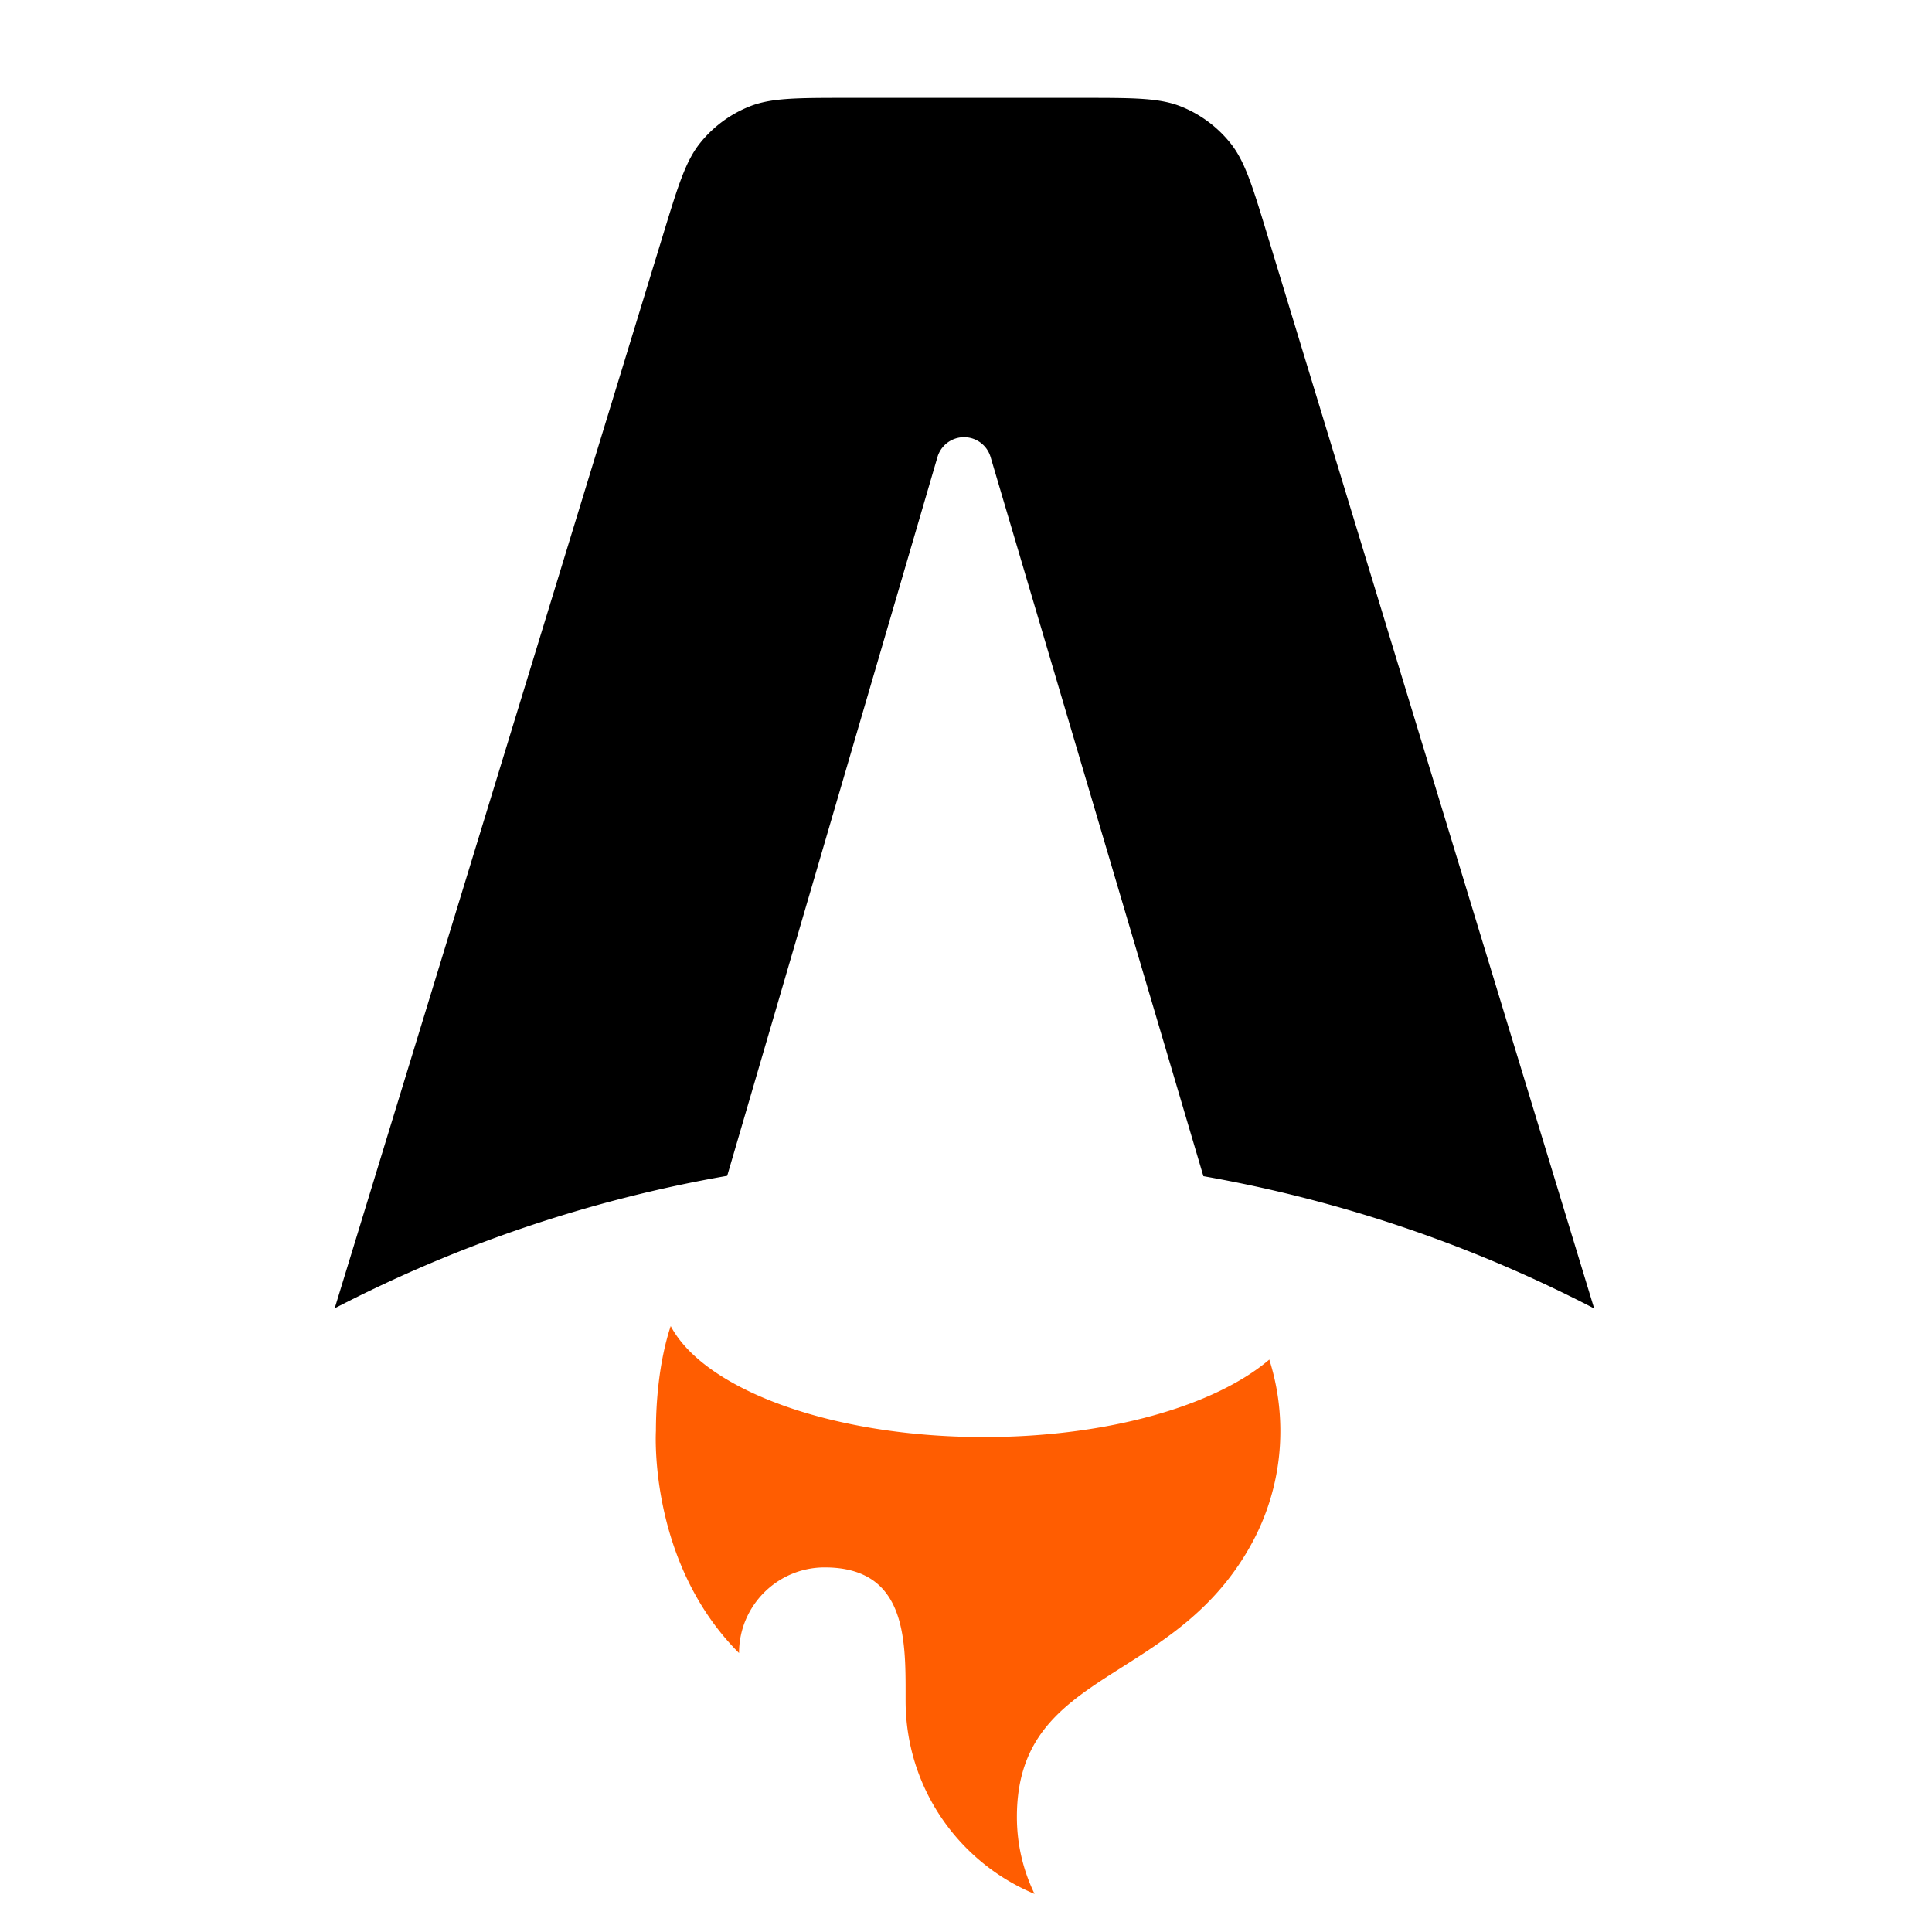 <svg xmlns="http://www.w3.org/2000/svg" viewBox="0 0 256 256">
	<path id="a" fill="currentColor" fill-rule="evenodd" clip-rule="evenodd" d="M163.008 18.929c1.944 2.413 2.935 5.67 4.917 12.181l43.309 142.27a180.277 180.277 0 00-51.778-17.53l-28.198-95.29a3.67 3.67 0 00-7.042.01l-27.857 95.232a180.225 180.225 0 00-52.01 17.557l43.52-142.281c1.99-6.502 2.983-9.752 4.927-12.16a15.999 15.999 0 016.484-4.798c2.872-1.154 6.271-1.154 13.07-1.154h31.085c6.807 0 10.211 0 13.086 1.157a16.004 16.004 0 016.487 4.806z" />
	<path id="flame" fill="#FF5D01" fill-rule="evenodd" clip-rule="evenodd" d="M168.19 180.151c-7.139 6.105-21.39 10.268-37.804 10.268-20.147 0-37.033-6.272-41.513-14.707-1.602 4.835-1.961 10.367-1.961 13.902 0 0-1.056 17.355 11.015 29.426 0-6.268 5.081-11.349 11.349-11.349 10.743 0 10.731 9.373 10.721 16.977v.679c0 11.542 7.054 21.436 17.086 25.606a23.27 23.27 0 01-2.339-10.2c0-11.008 6.463-15.107 13.974-19.87 5.976-3.79 12.616-8.001 17.192-16.449a31.024 31.024 0 003.743-14.82c0-3.299-.513-6.479-1.463-9.463z" />
</svg>